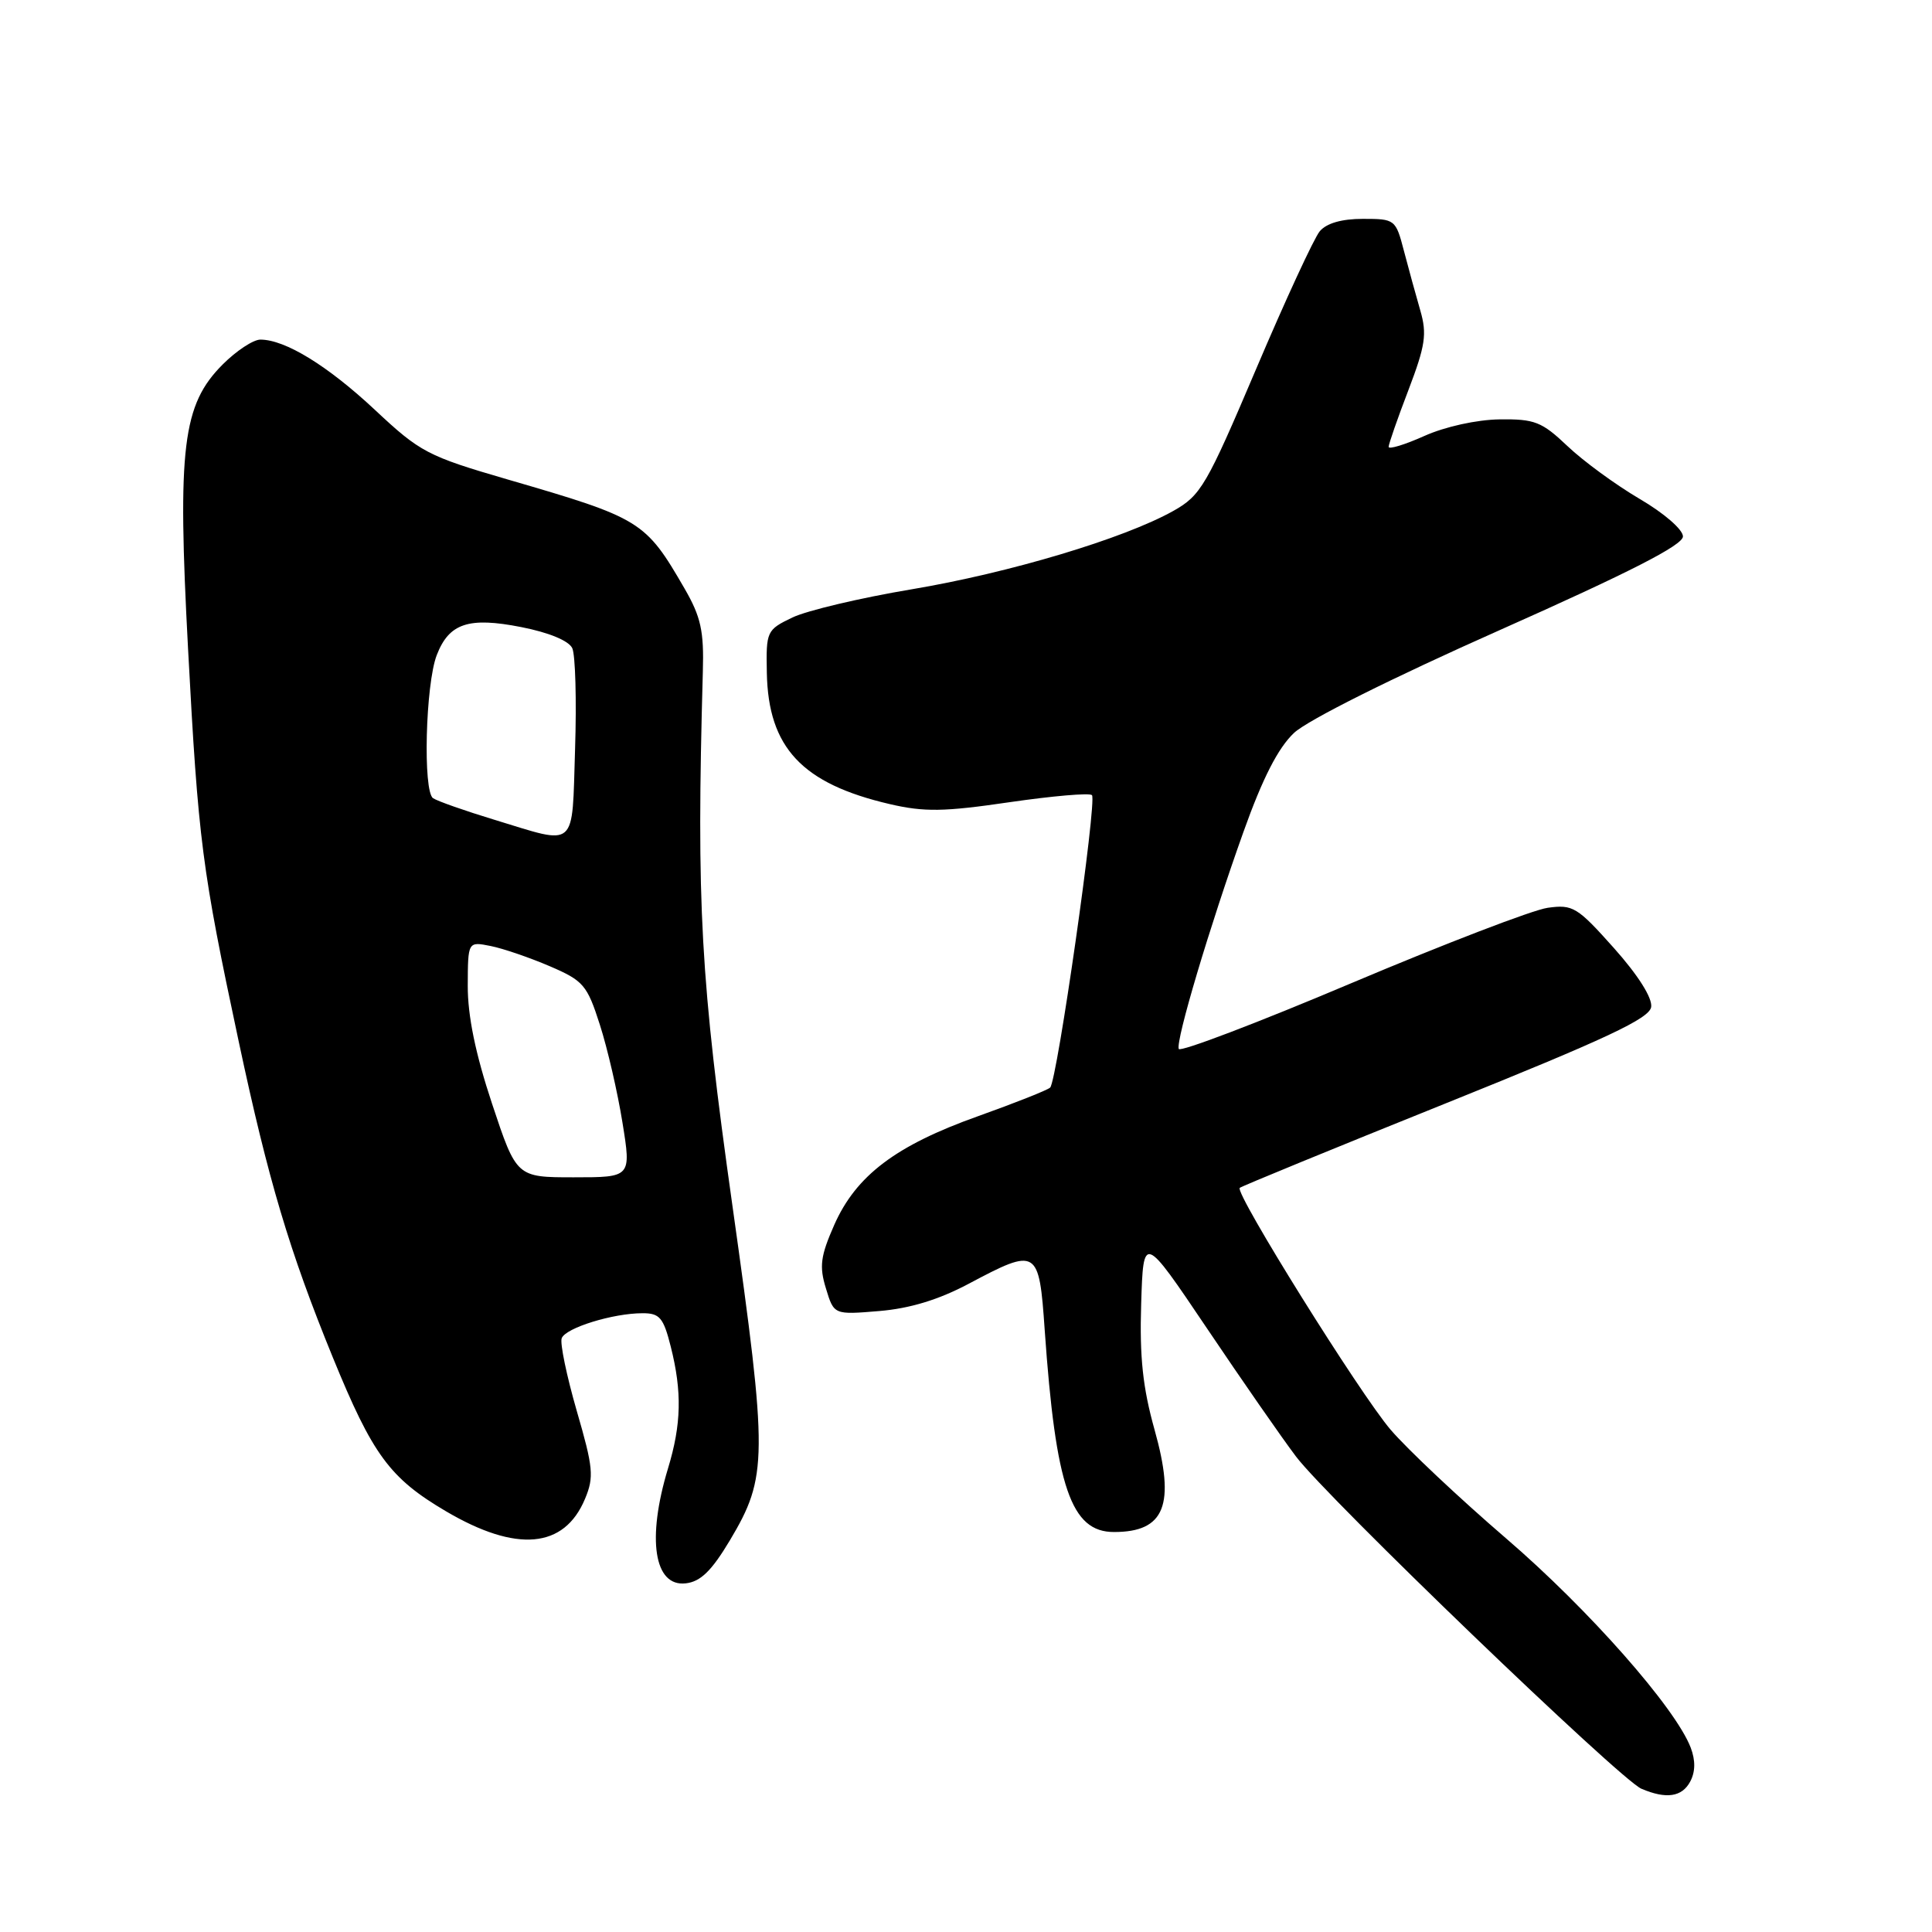 <?xml version="1.0" encoding="UTF-8" standalone="no"?>
<!DOCTYPE svg PUBLIC "-//W3C//DTD SVG 1.1//EN" "http://www.w3.org/Graphics/SVG/1.1/DTD/svg11.dtd" >
<svg xmlns="http://www.w3.org/2000/svg" xmlns:xlink="http://www.w3.org/1999/xlink" version="1.1" viewBox="0 0 256 256">
 <g >
 <path fill="currentColor"
d=" M 223.96 236.07 C 224.65 234.78 224.67 233.27 224.03 231.58 C 222.03 226.32 210.50 213.24 199.57 203.85 C 193.36 198.51 186.47 192.02 184.26 189.44 C 180.19 184.68 163.59 158.08 164.27 157.40 C 164.47 157.20 176.75 152.16 191.57 146.20 C 212.87 137.63 218.56 134.96 218.79 133.43 C 218.96 132.23 217.07 129.23 213.86 125.63 C 209.00 120.18 208.41 119.82 205.07 120.29 C 203.11 120.56 191.38 125.07 179.00 130.30 C 166.62 135.54 156.36 139.44 156.19 138.99 C 155.78 137.87 160.26 122.84 164.76 110.24 C 167.30 103.12 169.35 99.11 171.46 97.12 C 173.25 95.43 184.46 89.83 198.75 83.48 C 215.97 75.82 223.00 72.23 223.00 71.08 C 223.00 70.17 220.49 67.99 217.25 66.10 C 214.09 64.24 209.79 61.10 207.70 59.11 C 204.30 55.88 203.35 55.51 198.70 55.57 C 195.69 55.61 191.50 56.53 188.75 57.76 C 186.14 58.93 184.00 59.58 184.00 59.21 C 184.00 58.85 185.18 55.45 186.63 51.67 C 188.87 45.79 189.10 44.26 188.20 41.15 C 187.62 39.14 186.64 35.59 186.03 33.25 C 184.94 29.07 184.85 29.00 180.58 29.00 C 177.78 29.00 175.76 29.58 174.87 30.65 C 174.12 31.55 170.32 39.76 166.44 48.90 C 159.86 64.38 159.12 65.65 155.47 67.70 C 148.92 71.37 133.72 75.92 120.77 78.09 C 114.02 79.22 106.92 80.90 105.00 81.82 C 101.59 83.46 101.50 83.64 101.61 89.16 C 101.80 99.07 106.28 103.85 117.91 106.55 C 122.46 107.61 125.10 107.57 133.74 106.30 C 139.45 105.47 144.38 105.04 144.69 105.36 C 145.39 106.06 140.07 143.25 139.15 144.11 C 138.79 144.45 134.49 146.15 129.60 147.90 C 118.70 151.78 113.43 155.77 110.54 162.31 C 108.72 166.44 108.54 167.80 109.44 170.72 C 110.50 174.22 110.50 174.22 116.50 173.72 C 120.57 173.38 124.38 172.22 128.35 170.11 C 137.46 165.27 137.68 165.40 138.43 176.25 C 139.89 197.09 141.92 203.00 147.61 203.00 C 154.36 203.00 155.78 199.41 152.98 189.43 C 151.43 183.89 150.99 179.83 151.21 172.80 C 151.50 163.50 151.50 163.50 159.92 176.00 C 164.55 182.88 169.86 190.53 171.73 193.00 C 175.85 198.47 214.69 235.83 217.50 237.02 C 220.79 238.42 222.87 238.11 223.96 236.07 Z  M 96.71 204.11 C 101.74 195.67 101.76 193.18 97.06 159.83 C 92.81 129.67 92.27 119.97 93.13 89.00 C 93.29 83.61 92.87 81.73 90.71 77.99 C 85.52 69.02 84.95 68.67 67.26 63.53 C 56.65 60.44 55.68 59.93 49.69 54.32 C 43.41 48.45 37.79 45.00 34.50 45.00 C 33.56 45.00 31.32 46.48 29.52 48.28 C 24.18 53.62 23.49 59.25 24.92 86.00 C 26.28 111.51 26.75 115.11 31.63 138.00 C 35.55 156.40 38.35 165.78 44.09 179.84 C 49.38 192.79 51.64 195.86 59.09 200.25 C 68.45 205.76 74.77 205.20 77.52 198.60 C 78.73 195.71 78.61 194.47 76.42 186.94 C 75.08 182.30 74.18 177.97 74.43 177.32 C 74.95 175.95 81.22 174.01 85.13 174.01 C 87.41 174.00 87.91 174.59 88.88 178.44 C 90.39 184.43 90.29 188.73 88.51 194.59 C 85.68 203.93 86.67 210.29 90.87 209.80 C 92.83 209.58 94.30 208.14 96.71 204.11 Z  M 65.20 146.25 C 63.00 139.63 61.97 134.61 61.98 130.62 C 62.00 124.75 62.00 124.75 65.01 125.35 C 66.67 125.68 70.19 126.89 72.85 128.03 C 77.32 129.95 77.80 130.52 79.49 135.80 C 80.50 138.94 81.84 144.76 82.48 148.75 C 83.65 156.00 83.65 156.00 76.04 156.00 C 68.44 156.00 68.44 156.00 65.20 146.25 Z  M 65.50 108.62 C 61.65 107.45 58.00 106.17 57.39 105.77 C 56.02 104.89 56.38 90.68 57.87 86.81 C 59.50 82.58 62.09 81.72 69.06 83.09 C 72.73 83.81 75.37 84.90 75.83 85.89 C 76.24 86.77 76.41 92.79 76.20 99.25 C 75.77 112.71 76.59 112.00 65.50 108.62 Z "/>
</g>
</svg>